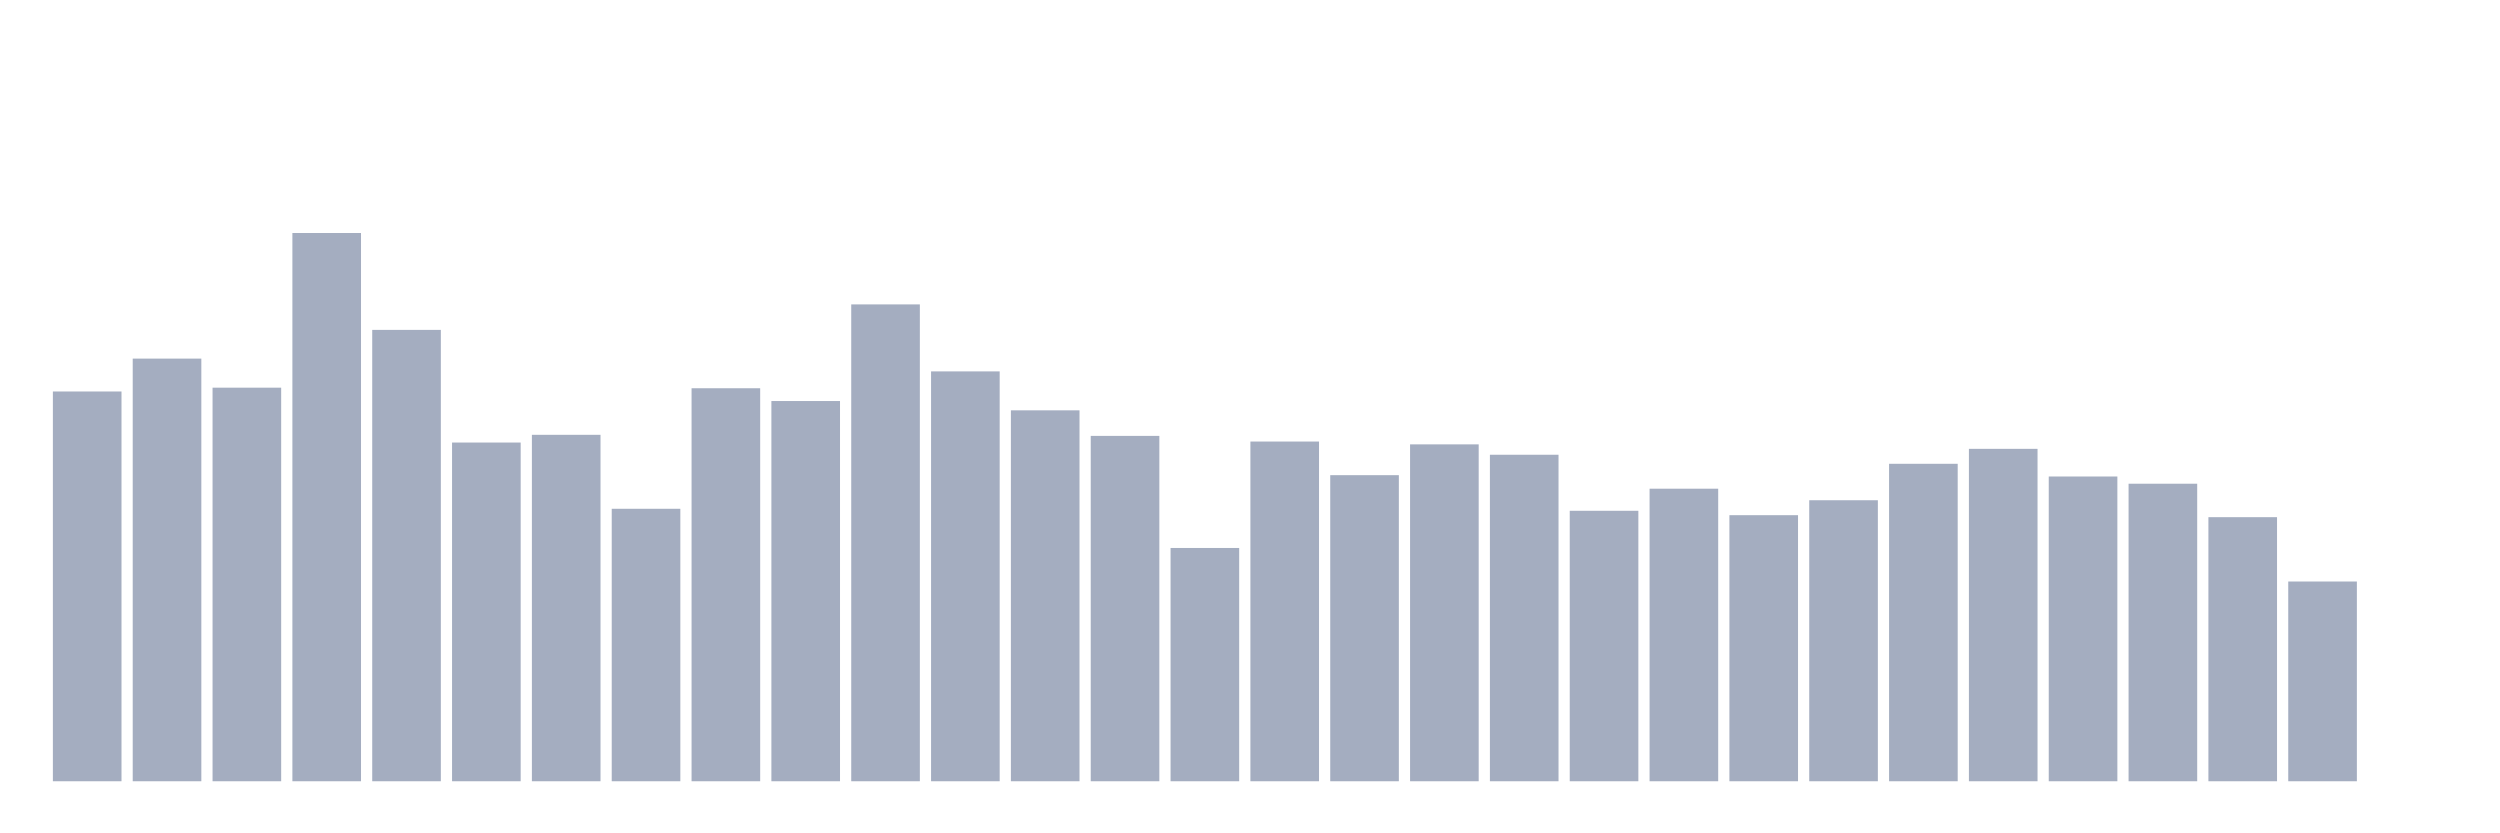 <svg xmlns="http://www.w3.org/2000/svg" viewBox="0 0 480 160"><g transform="translate(10,10)"><rect class="bar" x="0.153" width="13.175" y="65.165" height="74.835" fill="rgb(164,173,192)"></rect><rect class="bar" x="15.482" width="13.175" y="58.853" height="81.147" fill="rgb(164,173,192)"></rect><rect class="bar" x="30.81" width="13.175" y="64.432" height="75.568" fill="rgb(164,173,192)"></rect><rect class="bar" x="46.138" width="13.175" y="34.737" height="105.263" fill="rgb(164,173,192)"></rect><rect class="bar" x="61.466" width="13.175" y="53.338" height="86.662" fill="rgb(164,173,192)"></rect><rect class="bar" x="76.794" width="13.175" y="74.968" height="65.032" fill="rgb(164,173,192)"></rect><rect class="bar" x="92.123" width="13.175" y="73.485" height="66.515" fill="rgb(164,173,192)"></rect><rect class="bar" x="107.451" width="13.175" y="87.687" height="52.313" fill="rgb(164,173,192)"></rect><rect class="bar" x="122.779" width="13.175" y="64.543" height="75.457" fill="rgb(164,173,192)"></rect><rect class="bar" x="138.107" width="13.175" y="66.998" height="73.002" fill="rgb(164,173,192)"></rect><rect class="bar" x="153.436" width="13.175" y="48.445" height="91.555" fill="rgb(164,173,192)"></rect><rect class="bar" x="168.764" width="13.175" y="61.308" height="78.692" fill="rgb(164,173,192)"></rect><rect class="bar" x="184.092" width="13.175" y="68.783" height="71.217" fill="rgb(164,173,192)"></rect><rect class="bar" x="199.42" width="13.175" y="73.692" height="66.308" fill="rgb(164,173,192)"></rect><rect class="bar" x="214.748" width="13.175" y="95.211" height="44.789" fill="rgb(164,173,192)"></rect><rect class="bar" x="230.077" width="13.175" y="74.776" height="65.224" fill="rgb(164,173,192)"></rect><rect class="bar" x="245.405" width="13.175" y="81.232" height="58.768" fill="rgb(164,173,192)"></rect><rect class="bar" x="260.733" width="13.175" y="75.318" height="64.682" fill="rgb(164,173,192)"></rect><rect class="bar" x="276.061" width="13.175" y="77.311" height="62.689" fill="rgb(164,173,192)"></rect><rect class="bar" x="291.39" width="13.175" y="88.07" height="51.93" fill="rgb(164,173,192)"></rect><rect class="bar" x="306.718" width="13.175" y="83.83" height="56.17" fill="rgb(164,173,192)"></rect><rect class="bar" x="322.046" width="13.175" y="88.915" height="51.085" fill="rgb(164,173,192)"></rect><rect class="bar" x="337.374" width="13.175" y="86.045" height="53.955" fill="rgb(164,173,192)"></rect><rect class="bar" x="352.702" width="13.175" y="79.048" height="60.952" fill="rgb(164,173,192)"></rect><rect class="bar" x="368.031" width="13.175" y="76.179" height="63.821" fill="rgb(164,173,192)"></rect><rect class="bar" x="383.359" width="13.175" y="81.487" height="58.513" fill="rgb(164,173,192)"></rect><rect class="bar" x="398.687" width="13.175" y="82.874" height="57.126" fill="rgb(164,173,192)"></rect><rect class="bar" x="414.015" width="13.175" y="89.297" height="50.703" fill="rgb(164,173,192)"></rect><rect class="bar" x="429.344" width="13.175" y="101.65" height="38.35" fill="rgb(164,173,192)"></rect><rect class="bar" x="444.672" width="13.175" y="140" height="0" fill="rgb(164,173,192)"></rect></g></svg>
